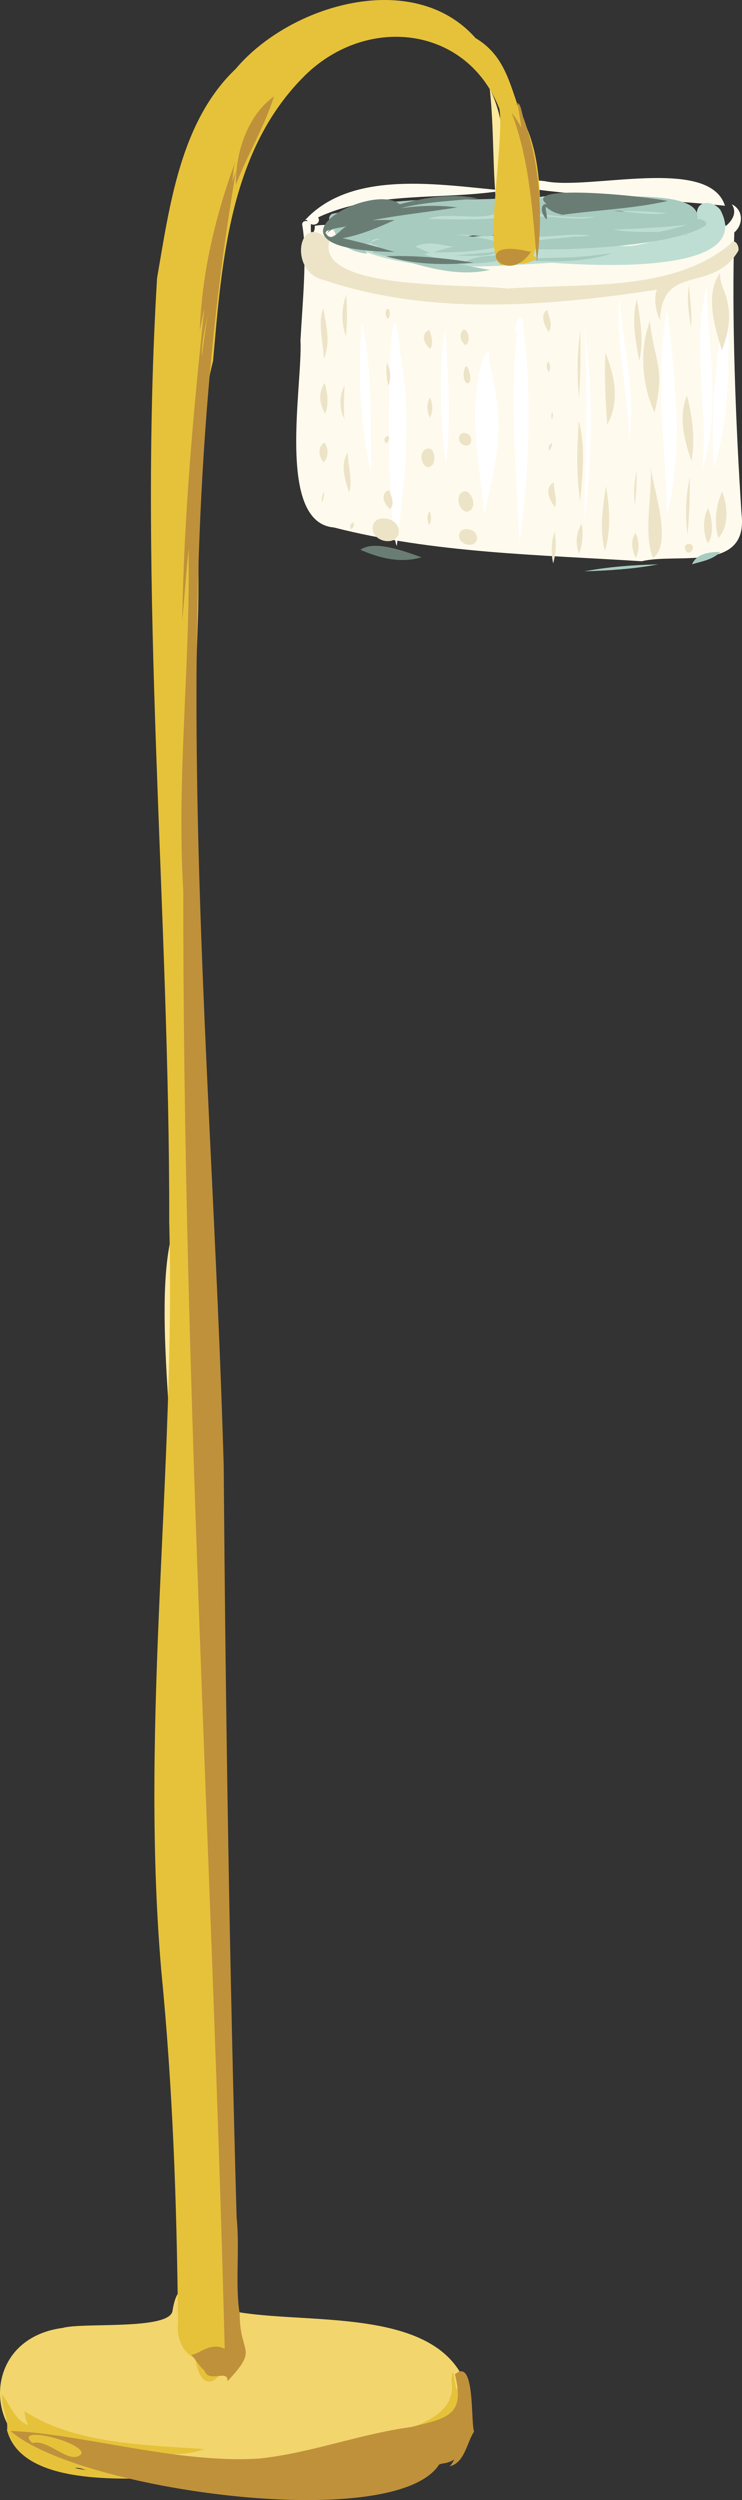 <?xml version="1.0" encoding="UTF-8"?>
<svg id="Layer_2" data-name="Layer 2" xmlns="http://www.w3.org/2000/svg" viewBox="0 0 318.76 1073.99">
  <rect x="0" y="0" width="318.76" height="1073.99" fill="#333333" stroke="none"/>
  <defs>
    <style>
      .cls-1 {
        fill: #f2d56c;
      }

      .cls-2 {
        fill: #bf913b;
      }

      .cls-3 {
        fill: #fde99d;
      }

      .cls-4 {
        fill: #6a7d75;
      }

      .cls-5 {
        fill: #fff;
      }

      .cls-6 {
        fill: #beded3;
      }

      .cls-7 {
        fill: #fefaee;
      }

      .cls-8 {
        fill: #ede4c8;
      }

      .cls-9 {
        fill: #a8cbbf;
      }

      .cls-10 {
        fill: #e6c23a;
      }
    </style>
  </defs>
  <g id="Lamp">
    <g>
      <path class="cls-7" d="M222.04,82.73c-1.77-7.57,7.92-5.17,11.87-4.93,18.99,4.13,70.75-10.93,77.53,10.59-28.25-2.88-57.69-3.65-86.16-7.66-1.66-.46-2.36.75-3.24,2Z"/>
      <path class="cls-7" d="M275.69,241.1c-44.21-2.79-89.3-3.48-132.24-14.51-24.99-2.1-13.33-61.48-14.37-80.33.83-15.41,2.99-37.21.77-49.55-.21-1.5,1.09-1.97,2.23-1.67-.21-.73-.48-.67-1.13-.37,20.22-22.14,58.37-15.18,85.44-12.83-26.66,4.28-54.85,0-79.72,11.53,1.23,2.23-1.2,3.77-3.12,2.87,0,1.68-.18,3.07.35,4.78.19-.4.34-.68-.15-.9,1.37-.04,1.52-1.99,1.48-3.11,13.5-2.34,28.89,6.72,42.98,10.79,11.13,2.57,30.77-3.91,36.7,4.13,1.01.95,2.67.81,3.52-.25,6.17-8,26-.64,37.15-4.5,17.79-4.97,36.81-3.79,54.34-8.76.12-5.51-.33-7.96,1.83-1.29,2.83-2.31,5.07-5.84,2.59-9.4,4.88,2.32,5.22,8.55,1.11,12.13-1.16,36.44.55,81.63,3.1,120.88,3.06,25.52-27.46,16.61-42.86,20.36Z"/>
    </g>
    <g>
      <path class="cls-6" d="M181.01,96.65c7.36.11,14.7-.09,22.07-.37-1.79.24-3.57.55-5.35.96,4.61-.18,9.26-.08,13.9.23-2.22.43-4.44.89-6.64,1.43,11.36,4.38,10.41-3.5,11.68-12.61-7.37,3.89-48.87,1.11-35.66,10.37Z"/>
      <path class="cls-6" d="M309.39,90.06c-3.55-4.32-10.69-4.08-10,2.7-11.95-5.85-27.54-8.23-39.74-3.31,3.05-9.99-57.62-5.96-33.5,5.91-4.7-1.52-9.31,5.1-4.12,6.02-6.1-1.03.54,10.54-5.4,11.21-9.71-13.02,9.39-11.96-20.56-10.62,2.94-.3,5.87-.65,8.81-.96-14.1-2.94-31.23,2.03-42.98-7.88,1.75,2.23,3.96,4.04,6.31,5.36-6.9.05-13.7-1.7-20.54-1.7.02.01.04.02.06.03-1.06.37-6.12-.64-4.47-1.29-.77-.39-.93.39-1.5.05.29-.09.7-.09.93-.2-4.61-.9,3.25,6.71,4.88,8.02-2.16-.74-4.13-1.46-4.46-2.63,24.77,17.89,63.67,13.84,93.96,12.11,15.64,1.06,87.69,5.81,72.34-22.81ZM295.18,100.89c-.33.15-.73.12-1.1.21.35-.11.74-.13,1.1-.21ZM284.3,102.95c-9.52,1.87-11.03,3.15-18.75,2.65,6.49-.85,12.97-1.87,19.42-2.96-.23.1-.45.21-.68.31ZM249.83,101.98c-1.81.01-3.62,0-5.43-.03,5.69-.35,11.4-.6,17.09-.96-3.87.49-7.76.86-11.67.99ZM295.03,96.22c-7.65,1.02-15.24-.91-22.88-1.87,7.53-1.56,15.73-1.45,22.88,1.87ZM275.63,92.36c-4.6-.56-13.46,1.06-15.96-1.82,5.16-.74,10.66.85,15.96,1.82ZM159.48,100.97c5.41.52,10.82,1.17,16.27,1.27-4.76,2.17-11.18.14-16.28-1.27,0,0,.01,0,.02,0Z"/>
    </g>
    <g>
      <path class="cls-5" d="M159.39,203.45c-.12-21.61.62-43.8-3.83-65-2.24,21.7-.7,43.75,3.83,65Z"/>
      <path class="cls-5" d="M171.99,151.97c-5.26-53.33-7.04,69.03-1.54,82.61,3.4-27.42,6.65-55.08,1.54-82.61Z"/>
      <path class="cls-5" d="M191.44,199.61c2.67-19.46.88-39.26-.14-58.82-3.16,19.3-1.86,39.37.14,58.82Z"/>
      <path class="cls-5" d="M207.79,153.52c-7.37,21.57-1.72,45.54.27,67.74,6.26-28.56,8.84-36.61,2.11-66.33-.47-4.11.53-6.53-2.38-1.41Z"/>
      <path class="cls-5" d="M224.44,136.95c-2.27-4.19-4.65,11.4-2.13,4.18-3.63,30.66-.49,61.62.86,92.33,4.3-31.87,5.59-64.47,1.27-96.51Z"/>
      <path class="cls-5" d="M251.14,141.03c1.56,27.64.25,55.24-.14,82.87,3.53-27.46,3.89-55.44.14-82.87Z"/>
      <path class="cls-5" d="M266.09,127.39c-1.87,19.88,3.97,41.69,4.11,62.15,3.25-20.84-2.89-41.76-4.11-62.15Z"/>
      <path class="cls-5" d="M266.1,127.3s0,.06,0,.08c.23-.15.49-.23.83-.18-.22.04-.56-.07-.82.1Z"/>
      <path class="cls-5" d="M286.69,133.16c-5.89,28.78-.47,59.01-.27,88.26,7.69-29.08,3.33-58.88.27-88.26Z"/>
      <path class="cls-5" d="M303.71,122.78c-6.75,24.92.66,52.99-1.99,78.73,8.32-25.58,2.21-52.84,1.99-78.73Z"/>
      <path class="cls-5" d="M313.03,133.81c-.24-1.71.07-4.92-1.34-5.64-3.75,23.81-6.69,48.16-4.98,72.88,4.38-13.92,5.98-28.89,6.14-43.62,0,.11,0,.23,0,.34.12-8.04.3-15.9.19-23.96Z"/>
    </g>
    <g>
      <path class="cls-9" d="M163.28,87.48c-6.76,2.27-13.68,3.05-20.61,4.36-2.39,1.45-1.03,4.17,1.05,5.42-.5,7.4,7.73,11.18,14.07,11.71-.41-.53-.83-1.06-1.25-1.59,1.33.2,2.64.34,3.88.44-.11.25-.19.52-.22.81,16.43,3.48,32.71,11.21,50.27,7.33-9.52-1.57-19.04-3.65-28.24-6.69.73-.21,1.45-.44,2.16-.71-1.95-.9-3.96-1.82-6.02-2.6,5.33-2.58,10.81-.82,16.41.04-2.87.57-5.71,1.35-8.47,2.39,17.46.47,47.68-3.26,10.01-7.59,8.25-.58,20.36,4.81,19.29-7.32-10.4,1.13-21.06.75-31.56.57,10.08-4.25,32.56,4.52,32.81-8.86-17.93,1.12-35.89-.45-53.57,2.28ZM159.35,104.15s-.02.02-.04.02c.6-1.6,2.77-1.67,4.33-1.65-1.44.43-2.88.96-4.3,1.62ZM158.36,102.75c.05.16.11.32.18.48-.26-.17-.58-.36-.95-.55.26.03.51.06.77.07ZM154.48,104.82c2.19.03,4.48-.1,4.69-.46.7.89,2.33.99,3.38,1.45-2.12,1.18-6.15.31-8.07-.99Z"/>
      <path class="cls-9" d="M303.09,96.87c1.05-2.14-2.13-2.77-3.54-2.78,2.52-15.13-51.3-7.58-62.79-9.46-38.61,3.54,3.65,10.06,18.81,8.39-10.58,3.51-33.79-5.47-35.56,6.54,6.05,4.76,23.91-.16,33.89,1.71-92.51,6.23,26.22,10.85,49.19-4.4ZM286.42,91.54c-7.9,1.22-15.88-.84-23.82-.96,7.95.03,15.91.14,23.82.96ZM282.99,99.63c-6.54-.01-13.11.2-19.56-1.03,10.69-.3,21.42-.93,31.98-2.05-4.11,1.15-8.24,2.3-12.42,3.08Z"/>
      <path class="cls-9" d="M213.91,108.04c-6.3.87-12.69.89-18.97,2,5.84-.55,14.28.91,18.97-2Z"/>
      <path class="cls-9" d="M219.22,109.6c0,.12,0,.24-.02.35.21-.12.43-.24.64-.37-.19.01-.41-.01-.61.02Z"/>
      <path class="cls-9" d="M213.89,109.73c-5.82.19-13.38,1.03-15.24,3.85,5.25-.62,10.87-.32,16.09-1.8-.52-.52-.85-1.25-.85-2.05Z"/>
      <path class="cls-9" d="M198.6,113.59s0,.05,0,.08c.02-.03.03-.06.05-.08-.01,0-.03,0-.04,0Z"/>
      <path class="cls-9" d="M198.59,113.67s-.04.04-.02.05c.01,0,.01-.02.02-.05Z"/>
      <path class="cls-9" d="M251.44,110.09c-10.13,1-20.3.48-30.47,1.37,14.19,1.07,28.56,1.77,42.34-2.7-3.9.42-7.92.96-11.87,1.33Z"/>
      <path class="cls-9" d="M282.71,242.44c-10.62.26-21.16,1.03-31.64,2.99,10.48-.32,21.32-1,31.64-2.99Z"/>
      <path class="cls-9" d="M297.29,242.4c4.18-1.23,8.87-1.94,12.2-5.29-4.37,0-10.01.45-12.2,5.29Z"/>
    </g>
    <path class="cls-3" d="M74.01,634.91c-1.64-29.04-.21-58.24-.46-87.2,2.77,28.92,1.59,58.27.46,87.2Z"/>
    <path class="cls-3" d="M74.9,671.86c2.26-43.92-10.39-113.31-.1-144.84-1.37,34.92,8.99,99.86.1,144.84Z"/>
    <path class="cls-3" d="M69.28,758.7c-.66-67.3,3.57-135.86,8.41-202.8,3.19,67.8-3.84,135.22-8.41,202.8Z"/>
    <path class="cls-3" d="M74.58,140.89c-4.83-11.66.03-78.59,16.24-74.81-7.5-.11-4.93,16.98-7,22.95-2.75,17.32-7.68,34.43-9.24,51.87Z"/>
    <path class="cls-3" d="M75.77,171.38c-3.08-36.17-1.04-80.09,14.4-112.11-9.05,33.8-10.37,76.19-14.4,112.11Z"/>
    <path class="cls-3" d="M67.45,238.78c4.96-37.17-4.54-102.19,14.56-130.64-9.06,42.57-.98,88.27-14.56,130.64Z"/>
    <path class="cls-3" d="M216.5,111.15c.05-20.15-2.87-43.7-.77-62.25,0-.02-.01-.04-.01-.06h0c-.02-.06-.04-.11-.08-.16,2,20.6,6.23,42.02.85,62.47Z"/>
    <path class="cls-3" d="M215.5,103.18c-4.59-21.31-2.7-43.51-5.12-65.09,8.76,17.16,7.49,44.61,5.12,65.09Z"/>
    <path class="cls-3" d="M217.92,96.53c-3.88-16.24-6.28-33.1-5.75-49.92,5.32,12.95,4.63,34.69,5.75,49.92Z"/>
    <g>
      <path class="cls-8" d="M139.27,120.34c45.52,15.4,96.08,11.23,142.89,4.11-1.46,4.23-.43,9.15,1.36,13.17.89-24.97,22.82-11.22,33.73-30,.32-2.45-1.91-5.6-3.6-2.73-25,20.91-64.6,16.67-95.71,19.09-16.4-2.32-82.22,1.13-76.44-20.43-13.22-13.85-18.12,13.48-2.22,16.79Z"/>
      <path class="cls-8" d="M184.82,149.85c1.55-2.41.57-5.63-.38-8.12-3.89,1.57-2.36,6.15.38,8.12Z"/>
      <path class="cls-8" d="M184.66,179.44c1.46-2.61,1.33-5.95.02-8.64-1.51,2.59-1.28,5.95-.02,8.64Z"/>
      <path class="cls-8" d="M185.04,192.82c-4.62-1.12-5.34,5.82-1.58,7.89,3.76.27,4.01-6.01,1.58-7.89Z"/>
      <path class="cls-8" d="M184.37,225.56c1.1-1.73.99-4.2.2-6.04-1.25,1.76-1.19,4.15-.2,6.04Z"/>
      <path class="cls-8" d="M197.96,143.58c-.41,1.81.66,3.64,1.93,4.71,3.47-1.6-.18-10.54-1.93-4.71Z"/>
      <path class="cls-8" d="M199.81,157.59c-2.87,8.44,5.01,10.33,1.12.12-.39-.09-.72-.43-1.12-.12Z"/>
      <path class="cls-8" d="M199.43,191.28c3.67,1.05,4.03-4.25.81-5.18-3.76-.91-4.18,4.2-.81,5.18Z"/>
      <path class="cls-8" d="M200.21,219.85c4.54-.15,3.62-7.02.33-8.68-5.06-.71-4.41,7.48-.33,8.68Z"/>
      <path class="cls-8" d="M204.9,230.48c-.77-4.02-8.35-4.64-7.67.34.77,4.02,8.35,4.64,7.67-.34Z"/>
      <path class="cls-8" d="M166.16,132.72c-.94,1.33-.58,3.18.45,4.32,1.23-.71,1.24-4.9-.45-4.32Z"/>
      <path class="cls-8" d="M166.88,165.69c1.19-3.16.98-6.9-.71-9.86-.41,3.21-.19,6.71.71,9.86Z"/>
      <path class="cls-8" d="M165.87,190.46c1.07-.48,1.63-2.02,1-3.14-1.68-.08-2.38,2.04-1,3.14Z"/>
      <path class="cls-8" d="M167.65,218.67c2.11-2.3.4-5.59-.45-8.11-4.14,1.13-2.28,6.36.45,8.11Z"/>
      <path class="cls-8" d="M160.14,227.82c1.13,5.84,12.14,6.75,11.14-.5-1.13-5.84-12.14-6.75-11.14.5Z"/>
      <path class="cls-8" d="M148.81,126.76c-2.34,5.53-2.14,12.07-.26,17.73.82-5.81.49-11.89.26-17.73Z"/>
      <path class="cls-8" d="M147.95,180c-.39-4.73-.11-9.68.09-14.5-2.31,4.45-2.44,9.97-.09,14.5Z"/>
      <path class="cls-8" d="M149.43,194.4c-3.46,5.04-1.2,11.91.61,17.25,1.6-5.71-.68-11.49-.61-17.25Z"/>
      <path class="cls-8" d="M151.78,224.43c-1.17.28-1.8,1.76-1.02,2.83,1.07-.33,1.66-1.8,1.02-2.83Z"/>
      <path class="cls-8" d="M138.97,132.33c-2.7,5.98,0,15.12.16,21.96,3.11-8.36.9-13.94-.16-21.96Z"/>
      <path class="cls-8" d="M139.76,177.69c1.51-4.13,1.04-9.03-.28-13.16-2.77,3.95-2.37,9.28.28,13.16Z"/>
      <path class="cls-8" d="M139.4,190.13c-3.13,1.65-2.55,6.16-.36,8.47,2.21-2.18,2.17-5.99.36-8.47Z"/>
      <path class="cls-8" d="M138.34,215.89c.56-1.37,1.03-3.13.95-4.64-.85,1.36-1.34,3-.95,4.64Z"/>
      <path class="cls-8" d="M235.74,142.57c1.93-3.05.05-6.34-.64-9.43-3.32,1.91-1.18,7.01.64,9.43Z"/>
      <path class="cls-8" d="M235.57,155.24c-1.01,1.41-.86,3.37.28,4.62.74-1.38.53-3.33-.28-4.62Z"/>
      <path class="cls-8" d="M237.21,176.85c-.46.98-.53,2.38-.1,3.4.53-1.06.54-2.3.1-3.4Z"/>
      <path class="cls-8" d="M235.79,191.73c-.18.69-.09,1.3.15,1.96.74-.94,1.3-2.25,1.2-3.51-.51.35-1.17.88-1.35,1.55Z"/>
      <path class="cls-8" d="M237.96,207.21c-4.37,2.29-1.98,7.61.4,10.61,1.33-3.44-.72-7.02-.4-10.61Z"/>
      <path class="cls-8" d="M237.64,242.03c1.23-4.31,1.42-9.18.59-13.6-1.43,4.37-1.61,9.1-.59,13.6Z"/>
      <path class="cls-8" d="M249.34,142.11c-1.48,9.55-1.46,19.24-.64,28.86.79-9.48.7-19.33.64-28.86Z"/>
      <path class="cls-8" d="M248.78,181.35c-.42-.48-.4.38-.48.68.11-.07.16-.37.26-.5-.68,11.29-1.05,22.67.68,33.92.97-11.16,2.36-23.08-.46-34.1Z"/>
      <path class="cls-8" d="M248.79,237.84c1.48-3.98,1.87-8.62,1.09-12.86-2.41,3.82-2.86,8.62-1.09,12.86Z"/>
      <path class="cls-8" d="M259.91,236.7c2.57-8.95,2.08-18.74.39-27.83-1.5,9.65-2.82,18.94-.39,27.83Z"/>
      <path class="cls-8" d="M260.1,151.54c-.57,10.2.06,20.64.74,30.86,5.57-9.82,3.23-20.87-.74-30.86Z"/>
      <path class="cls-8" d="M273.61,128.55c-2.5,8.67-.53,17.92,1.02,26.62,2.03-8.78.44-17.85-1.02-26.62Z"/>
      <path class="cls-8" d="M272.79,217.01c.52-4.73.74-9.84.75-14.61-1.14,4.79-1.47,9.72-.75,14.61Z"/>
      <path class="cls-8" d="M273.14,239.67c1.67-3.27,1.61-7.47-.19-10.7-2.19,3.18-1.46,7.41.19,10.7Z"/>
      <path class="cls-8" d="M280.53,239.68c8.52-6,.31-29.06-1.01-38.91.71,11.53-3.25,28.73,1.01,38.91Z"/>
      <path class="cls-8" d="M281.19,177.18c4.63-19.33.18-20.94-2.02-39.13-4.59,12.11-3.44,27.48,2.02,39.13Z"/>
      <path class="cls-8" d="M296.02,122.72c-1.17,5.74-.03,11.96.72,17.76.81-5.86-.39-11.87-.72-17.76Z"/>
      <path class="cls-8" d="M296.34,205.1c-1.84,8.1-2.02,16.44-.99,24.68.82-8.08,1.02-16.55.99-24.68Z"/>
      <path class="cls-8" d="M294.53,236.52c.61,1.26,2.1,1.12,2.74-.02,2.01-3.68-4.55-3.94-2.74.02Z"/>
      <path class="cls-8" d="M295.13,169.88c-3.8,9.21-1.19,19.2,1.92,28.2,1.68-9.35.41-19.06-1.92-28.2Z"/>
      <path class="cls-8" d="M303.96,233.37c2.96-3.21,2.04-10.79.2-15.13-2.35,4.6-2.14,10.36-.2,15.13Z"/>
      <path class="cls-8" d="M308.63,231.21c4.68-5.51,4-13.56,1.62-20.12-2.81,6.13-3.56,13.52-1.62,20.12Z"/>
      <path class="cls-8" d="M312.65,130.53c-.49-4.49-3.76-8.96-3.3-13.31-6.58,8.91-2.38,23.38.78,33.22,2.44-6.17,3.98-13.18,2.52-19.91Z"/>
    </g>
    <g>
      <path class="cls-4" d="M165.79,110.08c12.13,3.55,25.2,3.95,37.7,2.73-12.5-1.96-25.01-3.19-37.7-2.73Z"/>
      <path class="cls-4" d="M171.68,87.74c-12.34-10.27-66.18,19.54-2.19,20.5-7.49-2.18-14.65-4.21-22.3-5.92,7.65-1.33,15.2-4.57,22.3-7.77-3,.01-6.3-.12-9.57.05,12.09-2.3,24.33-3.55,36.47-5.5-8.09-1.09-16.23-.8-24.29.36,9.86-2.64,22.39-3.24,33.2-4.19-11.15-2.38-22.57-.46-33.61,2.48ZM139.93,100.06c-.04.1-.06.19-.08.29-.07-.8.61-1.29,1.62-1.62-.39.46-.71.98-.93,1.62,1.89-2.99,6.3-2.23,8.81-3.38-3.17,1.11-6.85,7.96-9.41,3.1Z"/>
      <path class="cls-4" d="M286.81,86.36c-8.24-1.96-63.09-7.73-52.01,1.31-.49-.14-.85.15-1.28.25-1.7,1.75-.22,4.74,1.23,6.36.64-1.51-.62-4.01-.22-5.46,1.94,1.79,4.54,3.05,7.13,3.32-.58.12-1.16.25-1.72.38,15.49-2.27,31.32-2.71,46.86-6.15ZM234.85,87.69s.03,0,.05.01c-.02,0-.03-.01-.05-.01Z"/>
      <path class="cls-4" d="M233.51,87.92h0s0,0,0,0c0,0,.01,0,.02,0,0,0,0-.01-.01,0Z"/>
      <path class="cls-4" d="M233.5,87.93s0,0,0,0c0,0,0,0,0,0Z"/>
      <path class="cls-4" d="M154.85,236.19c8.37,3.63,17.12,5.88,26.2,3.22-6.56-2.31-20.16-7.67-26.2-3.22Z"/>
    </g>
    <g>
      <path class="cls-1" d="M202.97,1039.56c-56.67,25.82-125.29,19.72-183.92,5.35.4.59.82,1.16,1.29,1.68-2.38-.38-7.46-2.49-8.14,1.02,3.44,3.74,12.13,2.95,16.91,6.89-34.71,3.76-41.9-49.19-2.17-54.46,8.5-2.48,46.7,1.17,47.2-7.6,4.56-27.13,20.96,17.65,16.1,27.08,16.91,5.75.34-21.8,11.94-26.3,35.13,6.03,99.8-4.22,100.79,46.34Z"/>
      <path class="cls-1" d="M34.74,1052.44c.15.32.23.68.25,1.04.64-.3.67-.64-.25-1.04Z"/>
    </g>
    <g>
      <path class="cls-10" d="M229.2,110.04s-.07-.03-.11-.04c4.36-13.51,4.27-42.12-4.19-58.01-5.74-14.06-6.96-27.49-20.6-35.63-26.62-30.1-79.71-14.48-103.02,13.21-23.75,22.56-28.39,58.63-33.8,89.86-8.22,135.3,5.41,270.71,5.22,405.83,2.76,106.14-12.54,213.61-3.47,320.71,5.01,50.98,6.68,99.69,7.26,151.53-.72,5.38,1.12,12.91,7.32,15.48,3.97,24.14,19.88-.71,15.04-14.24-1.37-11.88-1.56-24.49-2.32-36.11,2.52-58.42,2.03-117.38-3.54-175.69-5.14-79.85,4.41-158.91-7.03-238.69,6.1-62.15-6.56-123.97-5.28-186.19,2.08-32.98,3.34-66.14,4.45-99.15.8-36.11-2.63-72.45,6.4-107.83,3.83-43.49,7.15-91.36,40.21-123.38,26.93-25.54,69.12-20.14,82.8,15.05,2.34,12.98-7.37,64.6.82,67.06,3.71-.39,4.22-1.81,8.1-.57,1.76.64,9.97-2.5,5.74-3.18Z"/>
      <path class="cls-10" d="M87.87,1052.1c-25.42-1.8-55.84-2.14-77.34-16.32.13,2.13.68,4.21,1.61,6.03-5.6-2.01-7.8-8.59-11.16-13.25-.38,6.85,2.69,9.6,2.04,15.47,6.11,22.87,46.17,20.95,65.3,20.54-1.44-.21-2.92-.25-4.34-.6,1.03.11,2.06.2,3.04.27-1.41-.33-2.81-.64-4.22-.96.81-.03,1.6-.08,2.36-.17-6.63-.89-13.1-2.71-19.61-4.29,8.88,1.92,18.41,3.96,27.77,3.24-2.5-.45-5.04-.77-7.6-1.08,2.19.06,4.38,0,6.51-.52-7.33-1.2-14.64-3.01-21.95-4.37,6.63-3.34,14.92.57,22.68-.78-.9-.33-1.81-.66-2.71-.98,5.97.1,12.03-.21,17.61-2.23ZM32.15,1060.25c1.75-.34,3.23.39,4.87.88-1.63-.26-3.25-.56-4.87-.88ZM43.32,1054.87c-.8-.47-1.6-.9-2.39-1.33,2.6.43,5.1,1.43,7.61,2.22-1.74-.32-3.48-.62-5.22-.89Z"/>
      <path class="cls-10" d="M114.47,1058.95c-3.33.36-7.19-1.44-10.49-.18,12.52,4.6,25.93,2.33,38.76-.2-9.46-1.42-18.83-.39-28.27.38Z"/>
      <path class="cls-10" d="M196.21,1026.56c-1.17-2.6-1.59-12.68-2.24-3.83,2.77,17.4-21.13,20.48-32.77,26.07,4.11.12,9-.12,13.87-.99-7.66,2.05-15.08,5.63-23.02,6.6-1.7.21-20.26,3.8-13.8,3.46,16.89,1.56,28.39-4.85,43.45-11.7-1.93,1.31-3.99,2.53-6.1,3.71,12.52-2.12,31.4-8.71,22.1-25.39-.55.66-1.04,1.36-1.5,2.08Z"/>
    </g>
    <g>
      <path class="cls-2" d="M117.73,41.39c-11.18,7.99-16.59,23.74-16.4,38.01,4.92-12.92,12.2-24.77,16.4-38.01Z"/>
      <path class="cls-2" d="M78.73,382.42c-.17,208.63,12.57,419.82,17.8,626.61-6.25-3.1-10.71,2.27-14.49,2.59,2.81,2.49,3.96,6.66,8.27,7.9-.92-.14-1.81-.73-2.52-1.34,1.67,5.96,10.38-.78,9.91,4.78,13.76-14.65,5.27-11.09,5.29-28.91-2.07-12.14.09-27.77-1.34-41.4-3.03-107.65-4.72-215.35-5.55-323.03-5.3-185.78-26.16-372.33,5.27-556.15-.53,1.55-1.04,3.1-1.55,4.66.4-2.96.39-6,1.33-8.87-8.53,23.16-14.47,47.89-15.33,72.81.64-3.21,1.3-6.42,1.97-9.65-4.77,44.6-8.78,89.39-9.51,134.27.97-10.21,1.73-20.57,2.72-30.88.87,48.91-5.17,97.71-2.29,146.61ZM86.7,153.32c-.11-6.41,1.49-12.53,2.64-18.8-.98,6.25-1.86,12.52-2.64,18.8Z"/>
      <path class="cls-2" d="M102.77,987.82s0,0,0,0c-.04.04-.07.07-.11.11.04-.03.07-.07.11-.1Z"/>
      <path class="cls-2" d="M225.08,51.14c-.85-1.37-1.31-7.94-3.27-6.61-1.12,1.15-.19.3.57-.02.55,3.43,1.07,6.88,1.59,10.33-1.21-2.27-2.61-4.44-4.23-6.5,7.77,20.39,9.06,42.69,10.93,64.27,2.75-20.61,1.23-41.88-5.59-61.47Z"/>
      <path class="cls-2" d="M226.86,107.97c-25.88-6.09-9.57,16.47,1.3.13-.43-.06-.87-.1-1.3-.13Z"/>
      <path class="cls-2" d="M203.64,1044.59c-1.5-4.66.52-32.16-8.21-24.61,4.63,18.08-3.74,18.86-18.84,22.65-21.84,2.96-42.94,11.1-64.73,13.49-35.07,2.52-77.63-10.83-107.33-11.8,28.91,25.26,162.55,43.9,183.63,15.15.37-1.07,1.47-.99,2.41-1.27-.07.2,3.86-.75,4.57-1.82-.44,1.15-1.06,2.21-1.98,3.09,6.47-1.37,7.38-10.24,10.5-14.88ZM34.91,1054.26c-5.04,4.98-13.92-6.69-21.03-4.76-8.86-8.19,23.15-.24,21.03,4.76Z"/>
    </g>
  </g>
</svg>